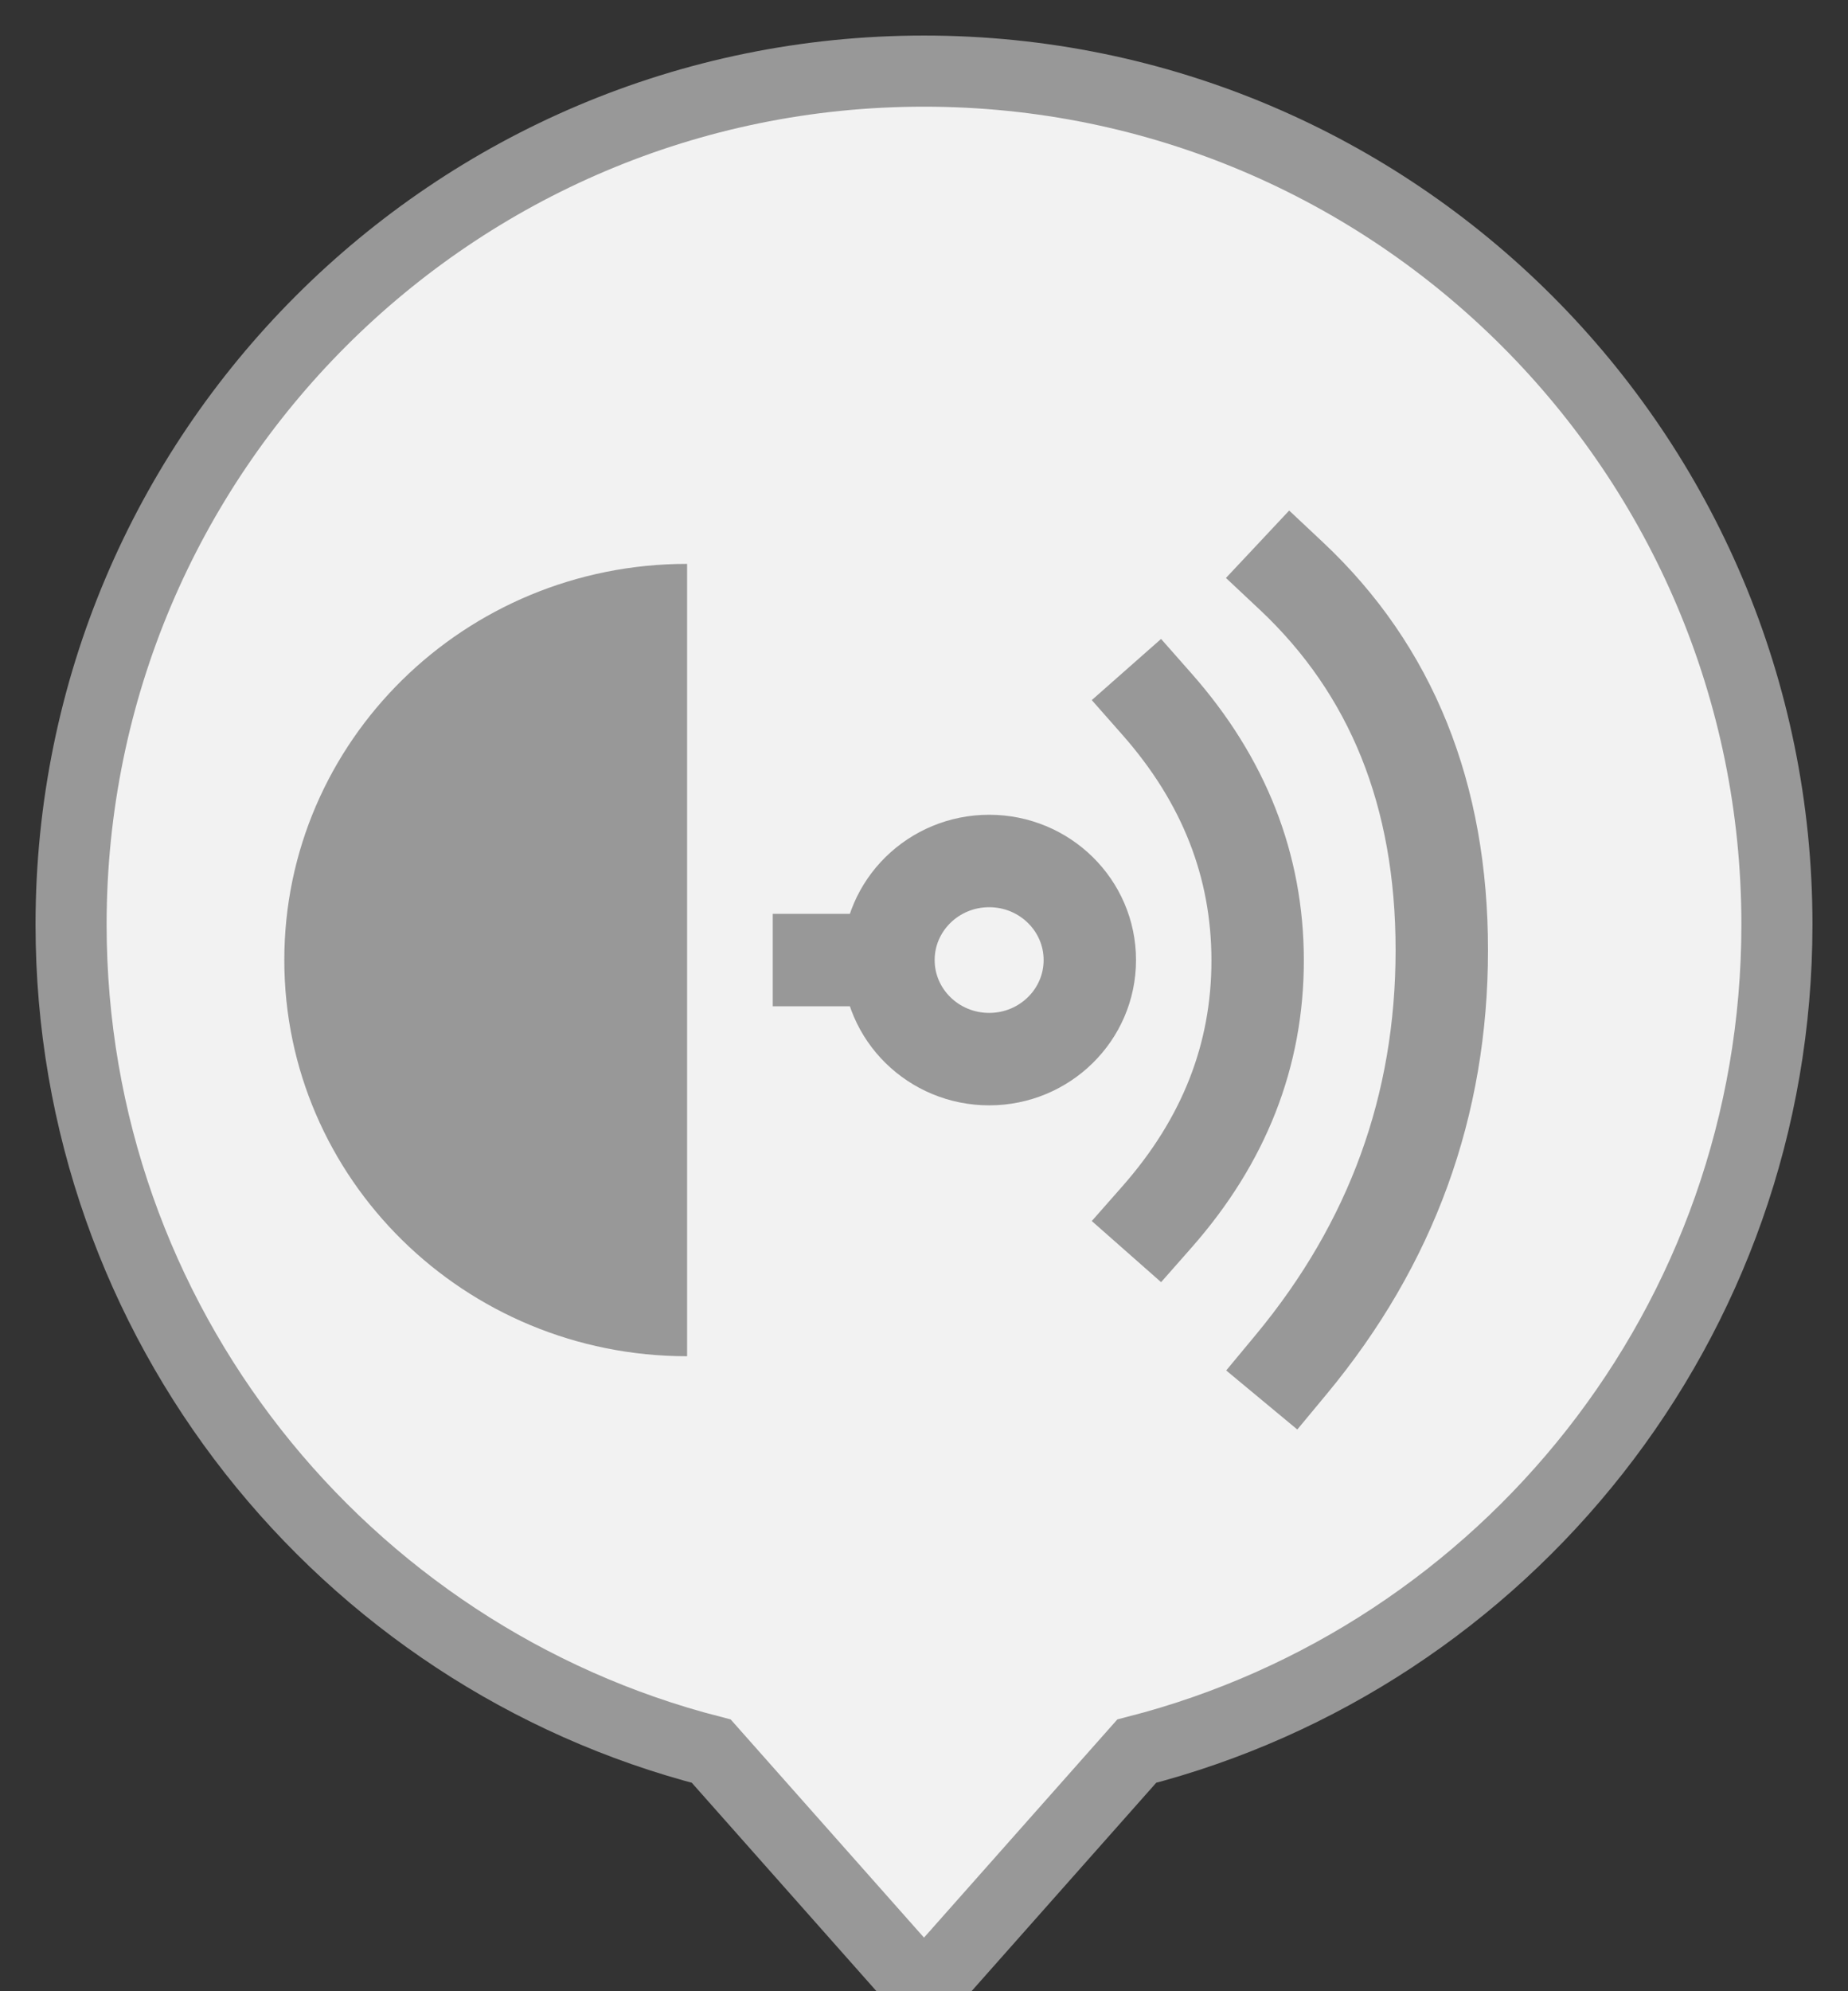 <?xml version="1.0" encoding="UTF-8"?>
<svg width="26px" height="28px" viewBox="0 0 26 28" version="1.1" xmlns="http://www.w3.org/2000/svg" xmlns:xlink="http://www.w3.org/1999/xlink">
    <rect x="0" y="0" width="26" height="28" fill="#333333" stroke="none"/>
    <!-- Generator: Sketch 52.3 (67297) - http://www.bohemiancoding.com/sketch -->
    <title>sitio-antena-gris</title>
    <desc>Created with Sketch.</desc>
    <g id="WEB-CentricView-3.0---VSAT-WebApp-Version" stroke="none" stroke-width="1" fill="none" fill-rule="evenodd">
        <g id="icono-antenagris" transform="translate(-1, 0)">
            <g id="Group-2-Copy-7" transform="translate(2, 1)">
                <path d="M9.007,23.624 C3.828,22.294 0,17.594 0,12 C0,5.373 5.373,0 12,0 C18.627,0 24,5.373 24,12 C24,17.594 20.172,22.294 14.993,23.624 L12,27 L9.007,23.624 Z" id="Combined-Shape" stroke="#989898" fill="#F2F2F2"></path>
                <g id="antena-flatgray" transform="translate(3, 6)">
                    <path d="M9.917,7.893 C10.699,7.893 11.333,7.269 11.333,6.5 C11.333,5.731 10.699,5.107 9.917,5.107 C9.134,5.107 8.5,5.731 8.5,6.5 C8.5,7.269 9.134,7.893 9.917,7.893 Z" id="Oval" stroke="#989898" stroke-width="1.3"></path>
                    <path d="M8.078,6.5 L7.522,6.5" id="Line" stroke="#989898" stroke-width="1.3" stroke-linecap="square"></path>
                    <path d="M5.667,0.929 L5.667,12.071 C2.537,12.071 0,9.577 0,6.5 C0,3.423 2.537,0.929 5.667,0.929 Z" id="Combined-Shape" fill="#989898" fill-rule="evenodd"></path>
                    <path d="M12.278,2.902 C13.222,3.972 13.694,5.174 13.694,6.507 C13.694,7.84 13.222,9.041 12.278,10.112" id="Line-2" stroke="#989898" stroke-width="1.3" stroke-linecap="square"></path>
                    <path d="M14.167,1.098 C15.579,2.423 16.285,4.177 16.285,6.36 C16.285,8.544 15.579,10.485 14.167,12.186" id="Line-2-Copy" stroke="#989898" stroke-width="1.3" stroke-linecap="square"></path>
                </g>
            </g>
        </g>
    </g>
</svg>